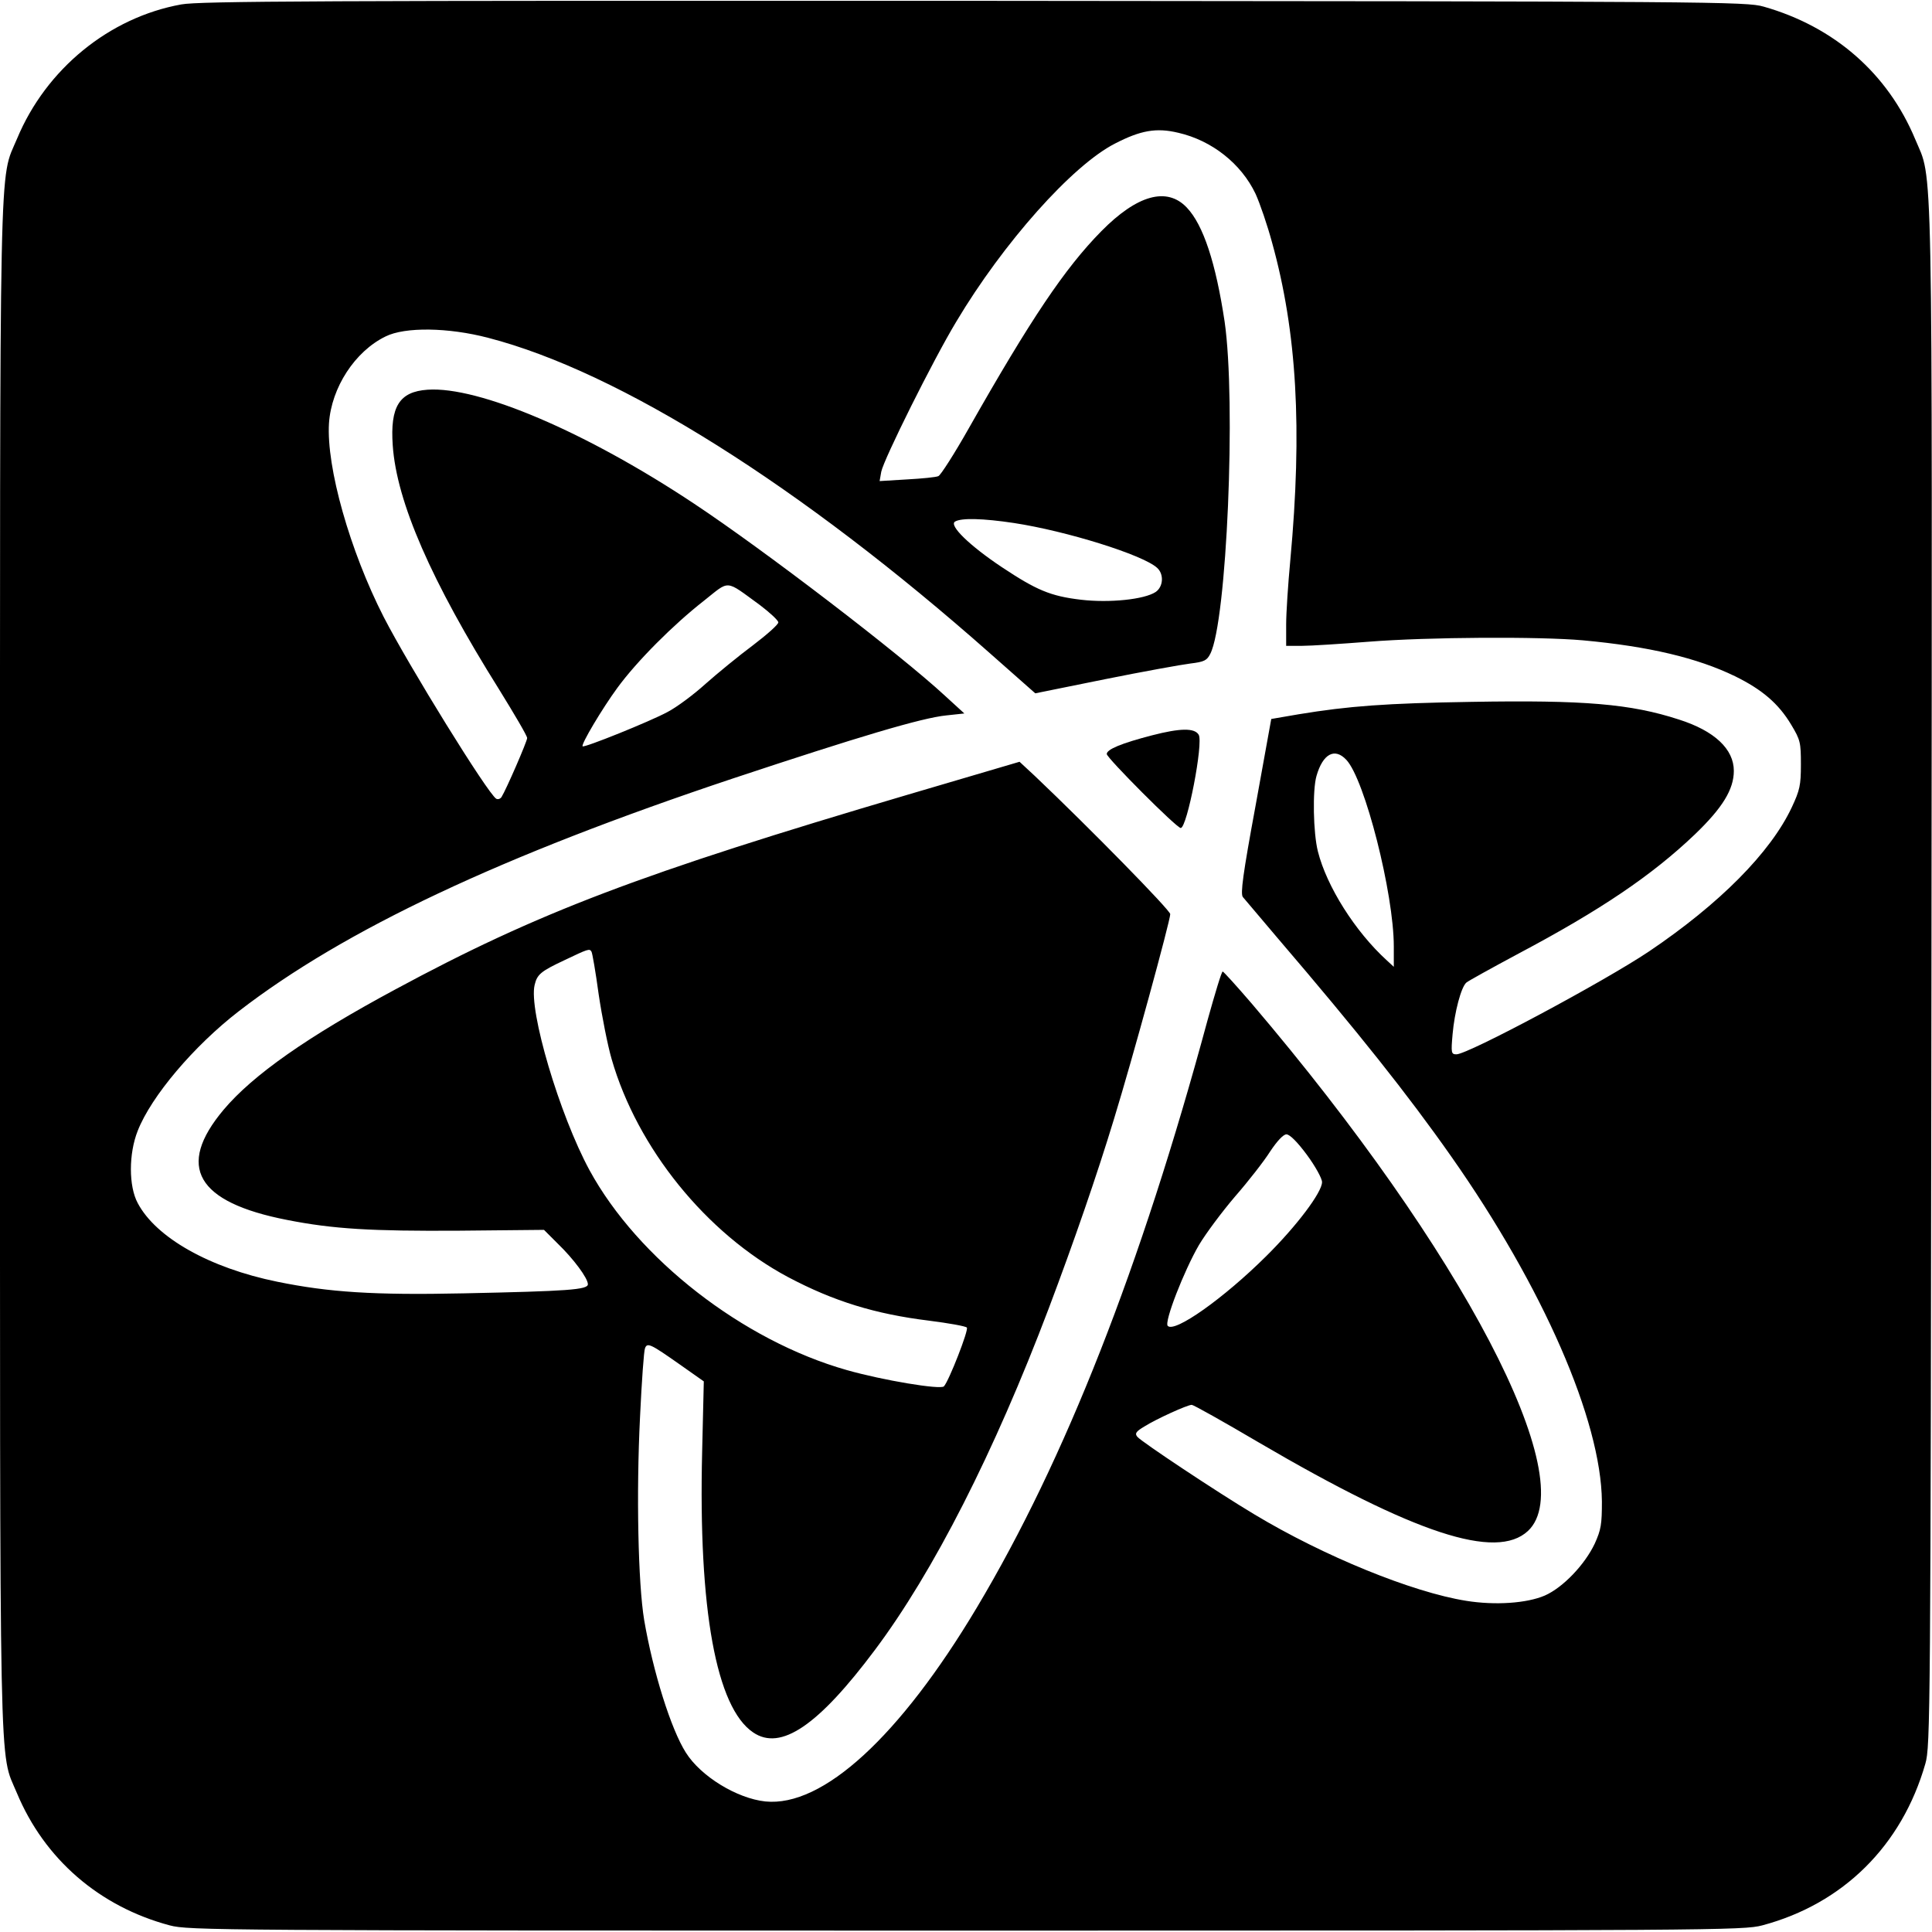 <svg version="1.0" xmlns="http://www.w3.org/2000/svg" width="933.333" height="933.333" viewBox="0 0 700 700"><path d="M65.7 1.6C39.6 6.3 16.7 25 6.2 50.2-.4 66 0 47.2 0 350c0 302.5-.4 284 6.1 299.6 10 24 29.9 41.2 55.4 48 6.8 1.8 16.8 1.9 288.5 1.9s281.7-.1 288.5-1.9c29.3-7.8 50.6-28.9 59.1-58.6 1.8-6.3 1.9-16.7 2.2-285 .3-306.9.6-287.9-5.9-303.6-9.9-23.7-29.2-40.7-54.9-48C632.7.6 622.5.5 353 .3 115.2.2 72.3.4 65.7 1.6zm361.2 46.5c12.2 2.8 22.8 11.2 28 22.1 1.6 3.5 4.3 11.4 6 17.7 9 32.4 11 67.5 6.6 115.1-.8 8.5-1.5 19-1.5 23.2v7.8h5.8c3.1 0 14-.7 24.2-1.5 21.6-1.7 61.8-1.9 77.5-.5 24 2.2 41.5 6.4 55.1 13 9.8 4.8 15.8 9.9 20.4 17.6 3.3 5.5 3.5 6.4 3.5 14.4 0 7.5-.4 9.3-3.3 15.5-7.7 16.4-26.2 35-51.7 52.2-16.4 11-65.6 37.3-69.8 37.3-1.9 0-2-.5-1.4-7.3.7-8 3.1-17.1 5-18.7.7-.6 9.2-5.3 18.9-10.5 29.8-15.8 48.4-28.4 63.9-43.2 10-9.6 14.1-16.3 14.1-23 0-7.9-7-14.5-19.9-18.6-17.5-5.7-34.4-7.1-75.2-6.4-30.9.5-44.4 1.5-62.6 4.5l-9.9 1.7-5.7 31.5c-4.6 24.9-5.5 31.8-4.6 33 .7.8 6.4 7.6 12.7 15 29.1 34 47 56.5 62.8 79 33.3 47.4 54.3 95.6 54.6 125 0 8.3-.3 10.2-2.6 15.3-3.6 7.6-11.5 15.9-18.1 18.8-6.5 2.8-18 3.6-28.5 1.9-19.5-3.1-51.6-16.2-76.7-31.3-13.7-8.2-40.9-26.3-42.4-28.1-1-1.2-.6-1.9 2.6-3.8 4.3-2.7 15.5-7.8 17.1-7.8.6 0 11.5 6.1 24.4 13.7 56.4 33 85.9 42.7 97.4 32 19.7-18.4-23.6-101.3-100-191-5.5-6.4-10.3-11.7-10.6-11.7-.4 0-2.8 8-5.5 17.7-24.2 89.5-51.6 159.2-83.6 212.8-27.9 46.7-55.8 72.3-76.6 70.2-10.3-1.1-23.4-9.1-28.8-17.7-5.4-8.5-11.9-29.3-15.1-48-2.2-13.2-2.9-45.9-1.5-73.7.6-12.8 1.4-24 1.8-24.8.8-2.2 2.1-1.5 12.5 5.8l8.8 6.2-.6 25.5c-1.4 57.1 5.1 92.7 18.5 101.7 10 6.8 23.6-2.5 44.1-29.9 21.2-28.3 43.2-71.5 63-123.8 9.1-24.1 17.4-48.1 23.6-68.5 6.7-21.8 20.4-71.9 20.4-74.3 0-1.4-29-31-49-50l-5.6-5.2-40.4 11.9c-96.9 28.6-134.1 42.7-185.8 70.6-31.8 17.1-51.6 31-62.2 43.6-17.3 20.6-9.8 33.5 23 39.9 16.7 3.3 30.5 4.1 62.3 3.9l30.8-.3 5 5c5.7 5.5 10.9 12.5 10.9 14.7 0 2-7.1 2.5-45 3.3-32.6.7-48.9-.4-67.5-4.2-24.6-5-44-16-50.6-28.5-3.3-6.1-3.3-17.9 0-26.2 4.9-12.5 20.3-30.7 36.6-43.3 38.2-29.5 95-56.3 179.2-84.4 45.2-15 68.2-21.9 77.2-22.8l6.5-.7-7-6.4c-16.3-15.1-65.7-52.9-90.9-69.6-39.1-26-78.1-42.6-96.6-41.3-10.2.7-13.6 6.1-12.6 20.2 1.4 20.4 13.9 49.1 38.6 88.5 5.5 8.9 10.1 16.7 10.1 17.5 0 1.2-7.6 18.7-9.3 21.4-.5.7-1.3.9-1.9.6-3.1-1.9-31.6-48-40.8-65.9-12.2-23.9-20.8-54.2-19.8-70.2.9-12.9 9.4-26 20.5-31.4 7-3.5 22.7-3.3 37.2.5 47.5 12.3 113.2 53.6 181.9 114.4l16.3 14.4 25.2-5.1c13.9-2.8 27.8-5.3 31-5.7 5-.6 6-1.1 7.2-3.5 6-11.6 9.4-91.3 5.2-120.4-3.2-21.2-7.7-35-13.7-41.3-7.2-7.6-18-4.6-31 8.6-13.2 13.4-25.6 31.9-48 71.4-5.2 9.2-10.2 17-11 17.3-.8.4-5.9.9-11.4 1.2l-9.9.6.6-3.4c.9-4.5 18.8-40.5 27.2-54.4 17-28.5 42-56.6 57.5-64.5 9.3-4.8 15-5.8 22.9-3.9zm-59.5 141.4c19 2.9 46.6 11.5 51.8 16.2 2.6 2.3 2.3 6.9-.5 8.8-4.1 2.7-16.7 4-27 2.8-11.1-1.3-16.2-3.5-28.7-11.8-11.7-7.8-19.2-15.1-17-16.5 2.2-1.4 10.1-1.2 21.4.5zm-92.1 29.7c3.7 2.8 6.7 5.6 6.7 6.3 0 .8-4.2 4.5-9.2 8.3-5.1 3.8-12.8 10.1-17.2 14-4.3 3.9-10.5 8.5-13.8 10.2-6.3 3.4-30.1 13-30.7 12.4-.7-.6 7.1-13.7 12.6-21.2 7.1-9.7 20.3-22.9 31.3-31.5 9.6-7.6 7.5-7.8 20.3 1.5zm212.5 56.1c6.7 7.1 17.2 48.5 17.2 67.6v7.4l-2.6-2.4c-11.4-10.4-21.7-26.7-24.9-39.4-1.7-6.7-2-22.3-.5-27.4 2.3-8 6.6-10.3 10.8-5.8zm-273.5 69.5c.3.4 1.5 7.3 2.6 15.4 1.2 8.1 3.3 18.7 4.7 23.5 9.3 32.3 34.3 63.2 63.9 79 16.6 8.8 31.6 13.4 51.1 15.8 7.1.9 13.3 2 13.7 2.5.8.7-6.5 19.4-8.3 21.3-1.2 1.3-22.2-2.2-35.2-5.9-37.7-10.7-75.7-40.3-93.2-72.4-10.9-20.1-22.1-58-19.9-67.1.9-3.9 2.3-5 10.8-9 8.6-4.1 9.1-4.3 9.8-3.1zm259.2 73.6c3.1 4.2 5.5 8.6 5.5 9.9 0 3.7-9.2 15.9-20.2 26.8-15.4 15.3-33.2 27.9-35.7 25.3-1.4-1.3 5.9-20 11.3-29.3 2.5-4.2 8.4-12.1 13.1-17.6 4.8-5.5 10.5-12.8 12.7-16.3 2.6-3.9 4.8-6.2 5.9-6.2 1.2 0 4 2.8 7.4 7.4z"/><path d="M417.5 266.4c-11.2 2.9-16.5 5.1-16.5 6.8 0 1.4 25.3 26.8 26.8 26.8 2.3 0 8.3-31 6.5-33.8-1.5-2.5-6.7-2.4-16.8.2z"/></svg>